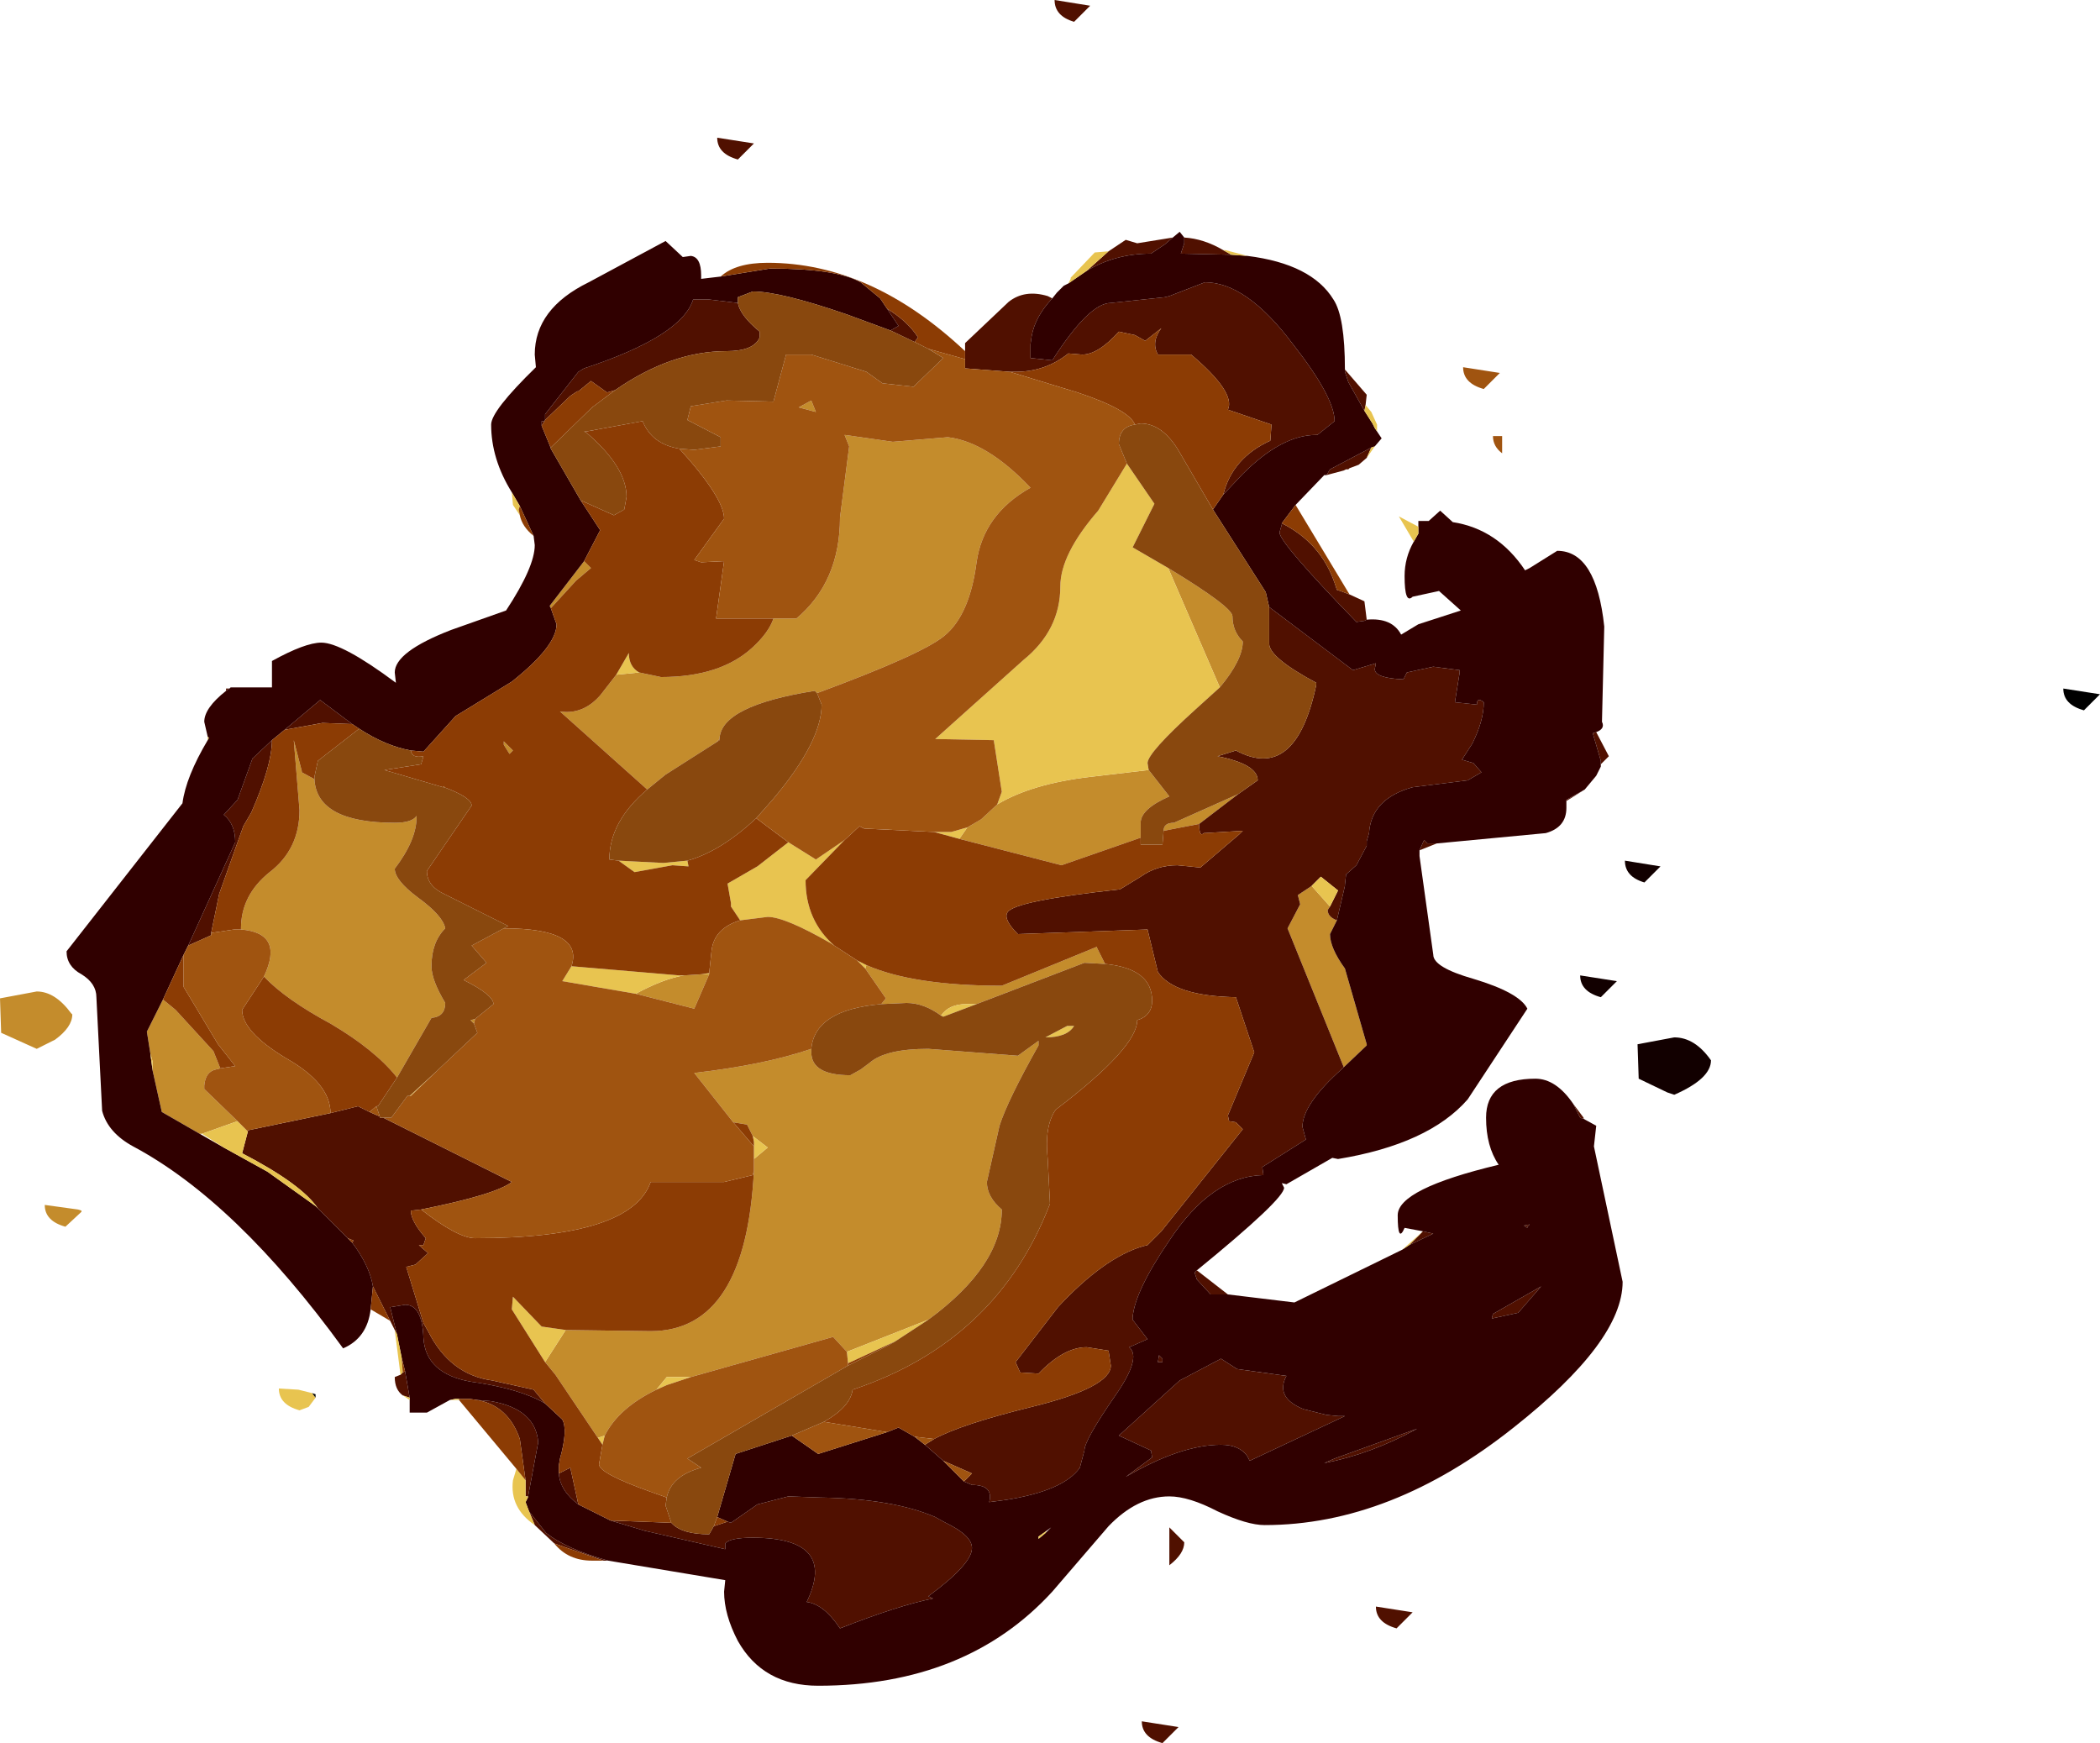 <?xml version="1.0" encoding="UTF-8" standalone="no"?>
<svg xmlns:xlink="http://www.w3.org/1999/xlink" height="75.95px" width="91.5px" xmlns="http://www.w3.org/2000/svg">
  <g transform="matrix(1.0, 0.0, 0.0, 1.0, 42.95, 54.95)">
    <path d="M-42.95 -11.45 L-41.35 -11.75 Q-40.55 -11.75 -39.85 -10.8 L-39.8 -10.75 Q-39.8 -10.2 -40.55 -9.65 L-41.35 -9.25 -42.9 -9.95 -42.95 -11.45 M-9.25 -28.0 L-8.25 -28.0 Q-6.35 -29.6 -6.35 -32.4 L-5.95 -35.5 -6.15 -36.0 -4.05 -35.7 -1.65 -35.9 Q0.05 -35.7 1.95 -33.7 -0.1 -32.55 -0.4 -30.45 -0.7 -28.15 -1.8 -27.25 -2.75 -26.45 -7.35 -24.75 L-7.45 -24.85 Q-11.55 -24.2 -11.6 -22.75 L-11.75 -22.6 -13.95 -21.2 -14.75 -20.55 -18.55 -23.95 Q-17.55 -23.8 -16.8 -24.65 L-16.1 -25.55 -15.1 -25.65 -14.15 -25.45 Q-11.55 -25.45 -10.15 -26.75 -9.45 -27.4 -9.25 -28.0 M-0.8 -18.9 L-0.2 -19.25 0.5 -19.9 Q2.0 -20.8 4.55 -21.1 L7.1 -21.4 8.0 -20.25 Q6.75 -19.7 6.75 -19.1 L6.75 -18.45 3.3 -17.25 -1.15 -18.4 -0.8 -18.9 M-7.4 -37.0 L-8.15 -37.2 -7.6 -37.5 -7.4 -37.0 M-17.5 -30.5 L-17.2 -30.2 -17.85 -29.65 -18.95 -28.45 -19.0 -28.55 -17.5 -30.5 M-23.65 -20.65 L-23.6 -20.7 -23.6 -20.65 -23.65 -20.65 M-13.15 -12.45 L-12.4 -12.5 -12.05 -12.5 -12.7 -11.0 -15.25 -11.65 Q-14.05 -12.3 -13.15 -12.45 M-20.75 -22.1 L-21.0 -22.5 -21.0 -22.65 -20.6 -22.25 -20.75 -22.1 M-32.45 -14.45 L-32.45 -14.5 Q-32.45 -15.95 -31.2 -16.95 -29.9 -17.95 -29.9 -19.65 L-30.15 -22.7 -29.8 -21.35 -29.8 -21.3 -29.25 -21.0 Q-29.15 -19.1 -25.75 -19.1 -25.0 -19.1 -24.8 -19.4 L-24.8 -19.35 Q-24.8 -18.35 -25.75 -17.1 -25.75 -16.6 -24.75 -15.85 -23.65 -15.05 -23.55 -14.5 -24.15 -13.9 -24.15 -12.85 -24.15 -12.25 -23.55 -11.25 -23.55 -10.65 -24.15 -10.6 L-25.65 -8.0 Q-26.6 -9.2 -28.55 -10.35 -30.5 -11.4 -31.45 -12.4 -30.55 -14.3 -32.45 -14.45 M-22.3 -10.35 L-22.45 -10.5 -22.25 -10.55 -22.3 -10.35 M-33.35 -8.4 L-33.55 -8.35 Q-34.0 -8.25 -34.05 -7.65 L-34.05 -7.5 -32.6 -6.1 -34.15 -5.55 -34.25 -5.55 -35.9 -6.5 -36.3 -8.3 -36.3 -8.7 -36.4 -9.05 -36.55 -10.0 -35.85 -11.4 -35.3 -10.95 -33.65 -9.15 -33.35 -8.4 M-39.55 -2.25 L-39.4 -2.2 -39.4 -2.15 -40.1 -1.5 Q-41.0 -1.75 -41.0 -2.45 L-39.55 -2.25 M-16.9 7.7 L-18.75 4.95 -19.2 4.4 -18.3 3.0 -14.6 3.05 Q-10.45 3.05 -10.1 -3.95 L-10.1 -4.45 -9.5 -4.95 -10.15 -5.45 -10.4 -5.95 -11.0 -6.05 -12.7 -8.2 Q-9.65 -8.55 -7.6 -9.25 L-7.6 -9.1 Q-7.6 -8.1 -5.9 -8.1 L-5.45 -8.35 -5.05 -8.65 Q-4.35 -9.25 -2.5 -9.25 L1.4 -8.95 2.3 -9.6 2.3 -9.4 Q0.95 -7.0 0.6 -5.9 L0.05 -3.45 Q0.05 -2.8 0.7 -2.25 0.7 0.2 -2.5 2.55 L-6.05 3.95 -6.65 3.3 -12.85 5.05 -13.9 5.05 -14.35 5.6 Q-16.0 6.4 -16.6 7.6 L-16.9 7.7 M10.2 -25.0 L7.95 -30.2 Q10.75 -28.5 10.75 -28.1 10.75 -27.45 11.2 -27.0 11.2 -26.2 10.2 -25.0 M7.75 -18.75 Q7.75 -19.1 8.2 -19.1 L11.0 -20.35 9.3 -19.05 7.75 -18.75 M15.6 -8.45 L13.15 -14.5 13.7 -15.55 13.6 -15.95 14.2 -16.35 15.0 -15.45 14.9 -15.3 Q14.9 -15.0 15.3 -14.85 L15.0 -14.25 Q15.0 -13.65 15.65 -12.75 L16.6 -9.45 16.6 -9.4 15.6 -8.45 M-4.55 -11.2 L-4.35 -11.45 -5.25 -12.75 -5.2 -12.9 Q-3.15 -12.0 0.7 -12.0 L4.85 -13.7 4.85 -13.65 5.2 -12.95 4.3 -13.0 -0.4 -11.2 -0.85 -11.2 Q-1.6 -11.2 -1.95 -10.7 -2.7 -11.25 -3.45 -11.25 L-4.55 -11.2" fill="#c48c2c" fill-rule="evenodd" stroke="none"/>
    <path d="M3.0 -54.95 L4.55 -54.7 3.85 -54.0 Q3.0 -54.25 3.0 -54.95 M-0.9 -39.65 L-0.9 -40.0 1.0 -41.8 Q1.7 -42.35 2.7 -42.05 L2.9 -41.95 Q2.15 -41.15 2.0 -40.3 L1.95 -39.95 1.95 -39.35 2.9 -39.25 Q4.5 -41.75 5.45 -41.75 L7.8 -42.0 8.0 -42.05 9.55 -42.65 Q11.35 -42.65 13.35 -40.0 15.2 -37.65 15.2 -36.6 L14.45 -36.0 14.4 -36.0 Q12.9 -36.0 11.2 -34.3 L10.35 -33.4 Q10.75 -35.0 12.4 -35.75 L12.45 -36.45 10.55 -37.1 Q10.9 -37.85 8.95 -39.5 L7.5 -39.5 Q7.2 -40.05 7.65 -40.65 L6.95 -40.1 6.5 -40.35 5.8 -40.5 Q4.9 -39.5 4.2 -39.5 L3.6 -39.55 Q2.6 -38.75 1.3 -38.75 L1.05 -38.75 -0.9 -38.9 -0.9 -39.3 -0.9 -39.65 M5.35 -44.0 L6.1 -44.5 6.6 -44.35 8.15 -44.6 7.8 -44.3 7.2 -43.9 Q5.65 -43.9 4.4 -43.15 L5.35 -44.0 M8.65 -44.6 Q9.5 -44.55 10.35 -44.05 L10.7 -43.85 8.5 -43.9 8.65 -44.35 8.65 -44.6 M15.65 -38.85 L16.6 -37.75 16.55 -37.3 16.5 -37.05 15.8 -38.3 15.65 -38.75 15.65 -38.85 M16.6 -35.0 L16.25 -34.7 15.85 -34.55 15.8 -34.5 15.7 -34.5 15.6 -34.45 14.85 -34.25 15.0 -34.5 16.8 -35.45 16.6 -35.0 M15.85 -29.05 L16.5 -28.75 16.6 -27.95 16.5 -27.9 16.15 -27.85 Q12.8 -31.3 12.8 -31.75 L12.9 -32.1 12.9 -32.15 Q14.6 -31.3 15.2 -29.55 L15.3 -29.25 15.45 -29.2 15.85 -29.05 M26.6 -23.05 L27.15 -22.0 26.8 -21.65 26.8 -21.8 26.45 -23.0 26.6 -23.05 M26.1 -20.55 L25.3 -20.05 25.3 -20.1 26.1 -20.55 M19.65 -18.2 L18.9 -17.9 19.1 -18.35 19.25 -18.2 19.65 -18.2 M9.2 0.4 L10.55 1.45 9.8 1.45 9.2 0.8 9.1 0.5 9.2 0.4 M25.6 -6.85 L26.05 -6.25 26.05 -6.2 25.9 -6.25 25.6 -6.85 M-16.45 13.05 L-16.65 13.05 -18.8 12.3 -19.65 11.5 -19.9 10.9 -19.15 11.85 Q-18.25 12.55 -16.45 13.05 M-25.4 5.85 Q-25.75 5.6 -25.75 5.05 L-25.5 4.95 -25.4 4.85 -25.3 4.8 -25.1 5.95 -25.4 5.85 M-25.75 3.0 L-25.95 2.6 -26.7 1.1 Q-26.85 0.2 -27.6 -0.8 L-27.55 -0.9 -27.8 -1.0 -29.0 -2.2 -29.1 -2.3 Q-29.8 -3.35 -32.4 -4.7 L-32.15 -5.65 -32.15 -5.7 -28.55 -6.45 -27.35 -6.75 -26.85 -6.5 -26.4 -6.3 -26.4 -6.25 -26.25 -6.25 -20.65 -3.45 Q-21.35 -2.9 -24.6 -2.25 L-25.05 -2.2 Q-25.05 -1.75 -24.4 -1.0 L-24.5 -0.7 -24.7 -0.7 -24.3 -0.35 -24.85 0.15 -25.25 0.25 -24.5 2.7 -24.3 3.05 Q-23.35 4.95 -21.5 5.2 L-19.7 5.6 -19.2 6.2 Q-20.3 5.55 -22.45 5.25 -24.4 4.9 -24.5 3.35 -24.55 1.9 -25.3 1.9 L-25.9 2.0 -25.95 2.0 -25.65 3.2 -25.75 3.0 M-33.1 -24.85 L-33.1 -24.95 -32.95 -24.95 -33.1 -24.85 M-3.1 -40.05 L-4.15 -40.55 -3.8 -40.75 -4.3 -41.5 Q-3.4 -40.95 -2.95 -40.25 L-3.1 -40.05 M-10.8 -41.75 Q-10.7 -41.2 -9.85 -40.5 L-9.85 -40.25 Q-10.1 -39.65 -11.3 -39.65 -13.7 -39.65 -16.15 -37.95 L-16.5 -37.85 -17.2 -38.35 -17.75 -37.9 -17.8 -37.9 -18.1 -37.7 -19.2 -36.65 -19.2 -36.9 -17.75 -38.75 -17.5 -38.9 Q-13.25 -40.3 -12.75 -41.9 L-12.05 -41.9 -10.8 -41.75 M-18.95 -35.45 L-18.95 -35.4 -19.0 -35.55 -18.95 -35.45 M-11.7 -48.95 L-10.1 -48.7 -10.8 -48.0 Q-11.7 -48.25 -11.7 -48.95 M-19.25 -36.55 L-19.35 -36.4 -19.35 -36.6 -19.25 -36.6 -19.25 -36.55 M-27.6 -23.4 L-28.9 -23.45 -30.55 -23.15 -29.0 -24.45 -27.6 -23.4 M-31.1 -22.7 Q-31.1 -21.6 -32.0 -19.55 L-32.35 -18.95 -33.4 -16.0 -33.75 -14.3 -33.75 -14.2 -34.75 -13.75 -32.7 -18.25 Q-32.7 -19.05 -33.2 -19.45 L-32.6 -20.1 -31.95 -21.9 -31.1 -22.7 M-18.6 9.25 L-18.1 9.0 -17.75 10.6 Q-18.55 10.0 -18.6 9.25 M-16.35 11.3 L-13.7 11.4 -13.65 11.45 Q-13.2 11.9 -12.05 11.9 L-11.85 11.55 -11.25 11.35 -11.1 11.4 -9.95 10.6 -8.6 10.25 -7.2 10.3 Q-4.05 10.35 -2.2 11.15 -1.85 11.35 -1.55 11.5 -0.6 12.0 -0.6 12.5 -0.6 13.2 -2.5 14.6 L-2.3 14.7 Q-3.8 15.0 -6.35 16.0 -7.05 14.95 -7.8 14.85 -6.45 12.05 -10.15 12.05 -11.15 12.05 -11.35 12.3 L-11.35 12.55 -14.85 11.75 -16.35 11.3 M11.0 -20.35 L11.85 -20.95 Q11.85 -21.65 10.1 -22.0 L10.9 -22.25 Q13.5 -20.85 14.4 -25.1 L14.4 -25.2 Q12.35 -26.3 12.35 -26.9 L12.35 -28.5 16.0 -25.75 17.0 -26.05 16.95 -25.8 Q16.95 -25.4 18.2 -25.35 L18.35 -25.65 19.5 -25.9 20.65 -25.75 20.65 -25.65 20.45 -24.4 20.45 -24.35 21.4 -24.25 Q21.4 -24.6 21.7 -24.35 21.7 -23.55 21.2 -22.55 L20.75 -21.85 21.25 -21.7 21.6 -21.3 21.0 -20.95 18.6 -20.65 Q16.8 -20.15 16.7 -18.65 L16.6 -18.3 16.6 -18.1 16.15 -17.25 15.7 -16.85 15.65 -16.4 15.65 -16.35 15.3 -14.85 Q14.9 -15.0 14.9 -15.3 L15.0 -15.45 15.35 -16.15 14.6 -16.75 14.2 -16.35 13.6 -15.95 13.7 -15.55 13.15 -14.5 15.6 -8.45 15.55 -8.4 Q13.8 -6.85 13.8 -5.85 L13.95 -5.3 12.05 -4.1 12.1 -3.75 Q9.85 -3.7 8.0 -0.9 6.5 1.3 6.4 2.45 L6.4 2.55 7.05 3.4 6.25 3.75 Q6.8 4.2 5.65 5.85 4.3 7.8 4.3 8.25 L4.1 9.0 Q3.4 10.0 0.9 10.4 L0.15 10.5 Q0.35 9.75 -0.6 9.75 L-0.95 9.6 -0.6 9.25 -1.85 8.7 -2.65 8.0 -2.25 7.75 Q-1.05 7.1 2.0 6.35 5.45 5.5 5.45 4.55 L5.35 3.9 4.4 3.75 Q3.4 3.75 2.3 4.9 L1.5 4.85 1.3 4.4 3.15 2.0 Q5.15 -0.15 6.85 -0.65 L7.05 -0.7 7.65 -1.3 11.2 -5.75 10.9 -6.05 10.6 -6.1 10.55 -6.35 11.7 -9.1 10.9 -11.5 Q8.2 -11.55 7.5 -12.6 L7.05 -14.45 1.4 -14.25 Q0.75 -14.9 0.95 -15.2 1.25 -15.7 5.85 -16.2 L6.75 -16.75 Q7.45 -17.25 8.35 -17.25 L9.35 -17.15 11.05 -18.6 11.2 -18.75 9.5 -18.65 Q9.3 -18.45 9.3 -19.05 L11.0 -20.35 M19.05 -1.3 L19.5 -1.2 18.45 -0.7 19.05 -1.3 M24.2 1.1 L23.2 2.25 22.05 2.5 22.1 2.3 24.2 1.1 M23.45 -1.55 L23.7 -1.6 23.6 -1.5 23.6 -1.45 23.45 -1.55 M14.85 6.7 L15.35 6.75 15.65 6.75 11.5 8.7 11.4 8.5 Q11.05 8.0 10.25 8.0 8.5 8.0 6.1 9.4 L7.25 8.55 7.2 8.25 5.8 7.6 8.45 5.2 10.25 4.25 10.95 4.7 13.1 5.0 Q12.6 5.95 13.85 6.45 L14.85 6.7 M14.75 8.8 L15.2 8.6 18.8 7.3 Q16.8 8.4 14.75 8.8 M17.0 15.05 L18.6 15.3 17.9 16.0 Q17.0 15.75 17.0 15.05 M7.7 4.25 L7.7 4.4 7.5 4.4 7.55 4.1 7.7 4.25 M8.0 13.25 L8.0 11.6 8.65 12.25 Q8.65 12.75 8.0 13.25 M6.8 20.05 L8.4 20.3 7.7 21.0 Q6.8 20.75 6.8 20.05 M-22.15 6.05 L-21.55 6.1 Q-19.6 6.45 -19.5 7.9 L-19.95 10.3 -19.95 10.25 -20.05 10.25 -20.05 9.55 -20.3 7.75 Q-20.8 6.3 -22.15 6.05" fill="#501000" fill-rule="evenodd" stroke="none"/>
    <path d="M2.9 -41.95 L3.1 -42.2 3.4 -42.5 3.5 -42.55 3.6 -42.6 4.4 -43.15 Q5.65 -43.9 7.2 -43.9 L7.8 -44.3 8.15 -44.6 8.45 -44.85 8.65 -44.6 8.65 -44.35 8.5 -43.9 10.7 -43.85 11.4 -43.8 Q14.2 -43.45 15.15 -41.9 15.65 -41.15 15.65 -38.85 L15.65 -38.75 15.8 -38.3 16.5 -37.05 16.85 -36.5 16.95 -36.3 17.05 -36.15 17.25 -35.85 16.95 -35.5 16.8 -35.45 15.0 -34.5 14.85 -34.25 14.75 -34.25 13.5 -32.95 12.9 -32.15 12.9 -32.1 12.8 -31.75 Q12.8 -31.3 16.15 -27.85 L16.5 -27.9 16.6 -27.95 Q17.7 -28.05 18.1 -27.3 L18.85 -27.75 20.7 -28.35 19.75 -29.2 18.6 -28.95 Q18.25 -28.6 18.25 -29.85 18.25 -30.65 18.65 -31.35 L18.85 -31.7 18.85 -32.0 18.85 -32.25 19.3 -32.25 19.8 -32.7 20.35 -32.2 Q22.3 -31.9 23.5 -30.1 L23.7 -30.2 24.9 -30.95 Q26.6 -30.95 26.95 -27.65 L26.85 -23.5 Q27.0 -23.2 26.6 -23.05 L26.45 -23.0 26.8 -21.8 26.8 -21.65 26.8 -21.55 26.6 -21.15 26.1 -20.55 25.3 -20.1 25.3 -20.05 25.3 -19.75 Q25.3 -18.9 24.4 -18.65 L19.65 -18.2 19.25 -18.2 19.1 -18.35 18.9 -17.9 18.9 -17.65 19.5 -13.35 Q19.5 -12.8 21.25 -12.3 23.25 -11.7 23.6 -11.0 L21.0 -7.05 Q19.3 -5.1 15.35 -4.45 L15.1 -4.5 13.1 -3.35 12.9 -3.4 13.0 -3.2 Q13.0 -2.7 9.2 0.4 L9.1 0.5 9.2 0.8 9.8 1.45 10.55 1.45 13.45 1.8 18.15 -0.5 18.45 -0.7 19.5 -1.2 19.05 -1.3 18.25 -1.45 Q17.95 -0.75 17.95 -2.0 17.95 -3.15 22.35 -4.2 21.8 -5.0 21.8 -6.25 21.8 -7.95 23.95 -7.95 24.85 -7.95 25.6 -6.85 L25.9 -6.25 26.05 -6.2 26.6 -5.9 26.5 -5.0 27.75 0.9 Q27.75 3.5 23.0 7.25 17.65 11.5 12.15 11.5 11.4 11.5 10.1 10.9 8.85 10.25 8.0 10.25 6.6 10.25 5.35 11.55 L2.9 14.4 Q-0.85 18.5 -7.3 18.5 -9.7 18.5 -10.8 16.55 -11.4 15.4 -11.4 14.4 L-11.35 13.9 -16.45 13.05 Q-18.25 12.55 -19.15 11.85 L-19.9 10.9 -20.05 10.5 -19.95 10.3 -19.5 7.9 Q-19.6 6.45 -21.55 6.1 L-22.15 6.05 -22.5 6.0 -22.95 6.0 -23.1 6.0 -23.35 6.05 -24.35 6.6 -25.1 6.6 -25.1 6.05 -25.1 5.95 -25.3 4.8 -25.45 4.2 -25.65 3.2 -25.95 2.0 -25.9 2.0 -25.3 1.9 Q-24.55 1.9 -24.5 3.35 -24.4 4.9 -22.45 5.25 -20.3 5.55 -19.2 6.2 L-18.45 6.9 Q-18.2 7.35 -18.55 8.6 L-18.6 8.9 -18.6 9.25 Q-18.55 10.0 -17.75 10.6 L-16.35 11.3 -14.85 11.75 -11.35 12.55 -11.35 12.3 Q-11.15 12.05 -10.15 12.05 -6.45 12.05 -7.8 14.85 -7.05 14.95 -6.35 16.0 -3.8 15.0 -2.3 14.7 L-2.5 14.6 Q-0.6 13.2 -0.6 12.5 -0.6 12.0 -1.55 11.5 -1.85 11.35 -2.2 11.15 -4.05 10.35 -7.2 10.3 L-8.6 10.25 -9.95 10.6 -11.1 11.4 -11.25 11.35 -11.7 11.15 -10.9 8.4 -8.45 7.6 -7.3 8.4 -4.3 7.45 -3.8 7.25 -3.1 7.65 -2.65 8.0 -1.85 8.7 -0.95 9.6 -0.6 9.75 Q0.35 9.75 0.15 10.5 L0.9 10.4 Q3.4 10.0 4.1 9.0 L4.3 8.25 Q4.3 7.8 5.65 5.85 6.8 4.2 6.25 3.75 L7.05 3.4 6.4 2.55 6.4 2.45 Q6.5 1.3 8.0 -0.9 9.85 -3.7 12.1 -3.75 L12.05 -4.1 13.95 -5.3 13.8 -5.85 Q13.8 -6.85 15.55 -8.4 L15.6 -8.45 16.6 -9.4 16.6 -9.45 15.65 -12.75 Q15.0 -13.65 15.0 -14.25 L15.3 -14.85 15.65 -16.35 15.65 -16.4 15.7 -16.85 16.15 -17.25 16.6 -18.1 16.6 -18.3 16.7 -18.65 Q16.8 -20.15 18.6 -20.65 L21.0 -20.95 21.6 -21.3 21.25 -21.7 20.75 -21.85 21.2 -22.55 Q21.7 -23.55 21.7 -24.35 21.4 -24.6 21.4 -24.25 L20.45 -24.35 20.45 -24.4 20.65 -25.65 20.65 -25.75 19.5 -25.9 18.35 -25.65 18.2 -25.35 Q16.95 -25.4 16.95 -25.8 L17.0 -26.05 16.0 -25.75 12.35 -28.5 12.2 -29.15 9.9 -32.75 10.35 -33.4 11.2 -34.3 Q12.9 -36.0 14.4 -36.0 L14.45 -36.0 15.2 -36.6 Q15.2 -37.65 13.35 -40.0 11.35 -42.65 9.55 -42.65 L8.0 -42.05 7.8 -42.0 5.45 -41.75 Q4.5 -41.75 2.9 -39.25 L1.95 -39.35 1.95 -39.95 2.0 -40.3 Q2.15 -41.15 2.9 -41.95 M-26.8 2.1 Q-26.95 3.35 -28.0 3.8 -32.65 -2.6 -37.15 -5.0 -38.25 -5.6 -38.5 -6.55 L-38.75 -11.5 Q-38.75 -12.1 -39.4 -12.5 -40.05 -12.85 -40.05 -13.5 L-35.0 -19.95 Q-34.85 -21.1 -33.9 -22.7 L-33.85 -22.8 -33.9 -22.85 -34.05 -23.5 Q-34.05 -24.1 -33.1 -24.85 L-32.95 -24.95 -32.9 -25.0 -31.1 -25.0 -31.1 -26.15 Q-29.65 -26.95 -28.95 -26.95 -28.05 -26.95 -25.7 -25.2 L-25.75 -25.65 Q-25.75 -26.55 -23.3 -27.5 L-20.9 -28.35 Q-19.65 -30.25 -19.65 -31.2 L-19.7 -31.6 -20.3 -32.9 -20.65 -33.5 Q-21.55 -34.95 -21.55 -36.45 -21.55 -37.05 -19.6 -38.95 L-19.65 -39.5 Q-19.65 -41.5 -17.3 -42.65 L-13.95 -44.45 -13.2 -43.75 -12.85 -43.8 Q-12.4 -43.75 -12.4 -42.95 L-12.4 -42.8 -11.55 -42.9 -9.4 -43.25 Q-6.5 -43.25 -5.45 -42.65 L-4.6 -41.95 -4.3 -41.5 -3.8 -40.75 -4.15 -40.55 -6.05 -41.25 Q-8.95 -42.25 -10.15 -42.25 L-10.8 -42.0 -10.8 -41.75 -12.05 -41.9 -12.75 -41.9 Q-13.25 -40.3 -17.5 -38.9 L-17.75 -38.75 -19.2 -36.9 -19.2 -36.65 -19.25 -36.55 -19.25 -36.6 -19.35 -36.6 -19.35 -36.4 -19.0 -35.55 -18.95 -35.4 -17.65 -33.15 -16.8 -31.85 -17.5 -30.5 -19.0 -28.55 -18.95 -28.45 -18.7 -27.75 Q-18.7 -26.8 -20.65 -25.25 L-23.1 -23.75 -24.5 -22.2 -25.05 -22.25 Q-26.15 -22.45 -27.3 -23.2 L-27.6 -23.4 -29.0 -24.45 -30.55 -23.15 -31.1 -22.7 -31.95 -21.9 -32.6 -20.1 -33.2 -19.45 Q-32.7 -19.05 -32.7 -18.25 L-34.75 -13.75 -34.95 -13.35 -35.85 -11.4 -36.55 -10.0 -36.4 -9.05 -36.3 -8.3 -35.9 -6.5 -34.25 -5.55 -33.2 -4.95 -31.3 -3.9 -29.2 -2.4 -29.0 -2.2 -27.8 -1.0 -27.6 -0.8 Q-26.85 0.2 -26.7 1.1 L-26.8 2.1 M23.45 -1.55 L23.6 -1.45 23.6 -1.5 23.7 -1.6 23.45 -1.55 M24.2 1.1 L22.1 2.3 22.05 2.5 23.2 2.25 24.2 1.1 M14.75 8.8 Q16.8 8.4 18.8 7.3 L15.2 8.6 14.75 8.8 M14.85 6.7 L13.85 6.45 Q12.6 5.95 13.1 5.0 L10.95 4.7 10.25 4.25 8.45 5.2 5.8 7.6 7.2 8.25 7.25 8.55 6.1 9.4 Q8.5 8.0 10.25 8.0 11.05 8.0 11.4 8.5 L11.5 8.7 15.65 6.75 15.35 6.75 14.85 6.7 M7.7 4.25 L7.55 4.1 7.5 4.4 7.7 4.4 7.7 4.25 M2.6 11.85 L2.85 11.6 2.65 11.75 2.3 12.0 2.3 12.1 2.6 11.85" fill="#300000" fill-rule="evenodd" stroke="none"/>
    <path d="M3.6 -42.6 L3.7 -42.8 3.7 -42.85 4.75 -43.95 5.35 -44.0 4.4 -43.15 3.6 -42.6 M10.35 -44.05 L10.45 -44.05 11.4 -43.8 10.7 -43.85 10.35 -44.05 M16.55 -37.3 L16.8 -37.0 17.05 -36.45 17.05 -36.15 16.95 -36.3 16.85 -36.5 16.5 -37.05 16.55 -37.3 M16.95 -35.5 L16.6 -35.0 16.8 -35.45 16.95 -35.5 M18.65 -31.35 L18.0 -32.45 18.85 -32.0 18.85 -31.7 18.65 -31.35 M18.15 -0.5 L19.05 -1.3 18.45 -0.7 18.15 -0.5 M-19.65 11.5 Q-20.75 10.75 -20.6 9.55 L-20.45 9.05 -20.05 9.55 -20.05 10.25 -19.95 10.25 -19.95 10.3 -20.05 10.5 -19.9 10.9 -19.65 11.5 M-22.95 6.05 L-23.35 6.05 -23.1 6.0 -22.95 6.0 -22.95 6.05 M-25.1 6.05 L-25.4 5.85 -25.1 5.95 -25.1 6.05 M-25.5 4.95 L-25.75 3.0 -25.65 3.2 -25.45 4.2 -25.4 4.85 -25.5 4.95 M-33.9 -22.7 L-33.9 -22.85 -33.85 -22.8 -33.9 -22.7 M-20.3 -32.5 L-20.6 -32.95 -20.65 -33.5 -20.3 -32.9 -20.35 -32.75 -20.3 -32.5 M-8.6 -18.25 L-7.4 -17.5 -6.15 -18.35 -7.85 -16.6 Q-7.85 -14.85 -6.6 -13.75 L-6.75 -13.85 Q-8.75 -15.0 -9.5 -15.0 L-10.7 -14.85 -11.1 -15.45 -11.1 -15.6 -11.25 -16.45 -9.95 -17.2 -8.6 -18.25 M-2.25 -18.7 L-1.5 -18.7 -0.8 -18.9 -1.15 -18.4 -2.25 -18.7 M0.5 -19.9 L0.7 -20.45 0.35 -22.7 -2.2 -22.75 1.65 -26.2 Q3.25 -27.5 3.25 -29.4 3.25 -30.8 4.9 -32.7 L6.15 -34.75 7.35 -33.0 6.4 -31.1 7.95 -30.2 10.2 -25.0 9.15 -24.05 Q7.05 -22.15 7.05 -21.7 L7.1 -21.4 4.55 -21.1 Q2.0 -20.8 0.5 -19.9 M-18.05 -12.85 L-13.35 -12.45 -13.15 -12.45 Q-14.05 -12.3 -15.25 -11.65 L-18.45 -12.2 -18.05 -12.85 M-12.4 -12.5 L-12.05 -12.55 -12.05 -12.5 -12.4 -12.5 M-25.1 -7.2 L-23.9 -8.3 -25.05 -7.2 -25.1 -7.2 M-32.6 -6.1 L-32.15 -5.65 -32.4 -4.7 Q-29.8 -3.35 -29.1 -2.3 L-29.2 -2.4 -31.3 -3.9 -33.2 -4.95 -34.15 -5.55 -32.6 -6.1 M-36.4 -9.05 L-36.3 -8.7 -36.3 -8.3 -36.4 -9.05 M-16.7 8.0 L-16.9 7.7 -16.6 7.6 -16.7 8.0 M-19.2 4.4 L-20.65 2.1 -20.6 1.55 -19.35 2.85 -18.3 3.0 -19.2 4.4 M14.2 -16.35 L14.6 -16.75 15.35 -16.15 15.0 -15.45 14.2 -16.35 M-16.0 -17.45 L-14.05 -17.35 -13.0 -17.45 -12.95 -17.2 -13.65 -17.25 -15.3 -16.95 -16.0 -17.45 M-15.1 -25.65 L-16.1 -25.55 -15.55 -26.5 Q-15.55 -25.9 -15.1 -25.65 M-5.25 -12.75 L-5.6 -13.1 -5.2 -12.9 -5.25 -12.75 M-10.15 -5.45 L-9.5 -4.95 -10.1 -4.45 -10.1 -5.0 -10.1 -5.2 -10.15 -5.45 M-1.95 -10.7 Q-1.6 -11.2 -0.85 -11.2 L-0.4 -11.2 -1.85 -10.65 -1.95 -10.7 M2.6 -9.75 L3.55 -10.25 3.85 -10.25 Q3.55 -9.75 2.6 -9.75 M-6.05 3.95 L-2.5 2.55 -3.95 3.5 -6.0 4.45 -6.05 3.95 M-12.85 5.05 L-13.9 5.4 -14.35 5.6 -13.9 5.05 -12.85 5.05 M2.65 11.75 L2.6 11.85 2.3 12.1 2.3 12.0 2.65 11.75 M-29.35 5.75 L-29.2 5.95 -29.5 6.35 -29.9 6.5 Q-30.8 6.25 -30.8 5.55 L-29.95 5.6 -29.35 5.75" fill="#e8c450" fill-rule="evenodd" stroke="none"/>
    <path d="M13.5 -32.95 L15.85 -29.05 15.45 -29.2 15.3 -29.25 15.2 -29.55 Q14.6 -31.3 12.9 -32.15 L13.5 -32.95 M-16.65 13.05 L-17.15 13.05 Q-18.2 13.05 -18.8 12.3 L-16.65 13.05 M-20.45 9.05 L-22.95 6.05 -22.95 6.0 -22.5 6.0 -22.15 6.05 Q-20.8 6.3 -20.3 7.75 L-20.05 9.55 -20.45 9.05 M-25.95 2.6 L-26.8 2.1 -26.7 1.1 -25.95 2.6 M-19.7 -31.6 Q-20.2 -32.0 -20.3 -32.5 L-20.35 -32.75 -20.3 -32.9 -19.7 -31.6 M-11.55 -42.9 Q-10.9 -43.5 -9.5 -43.5 -5.0 -43.5 -0.9 -39.65 L-0.9 -39.3 -2.5 -39.75 -3.1 -40.05 -2.95 -40.25 Q-3.4 -40.95 -4.3 -41.5 L-4.6 -41.95 -5.45 -42.65 Q-6.5 -43.25 -9.4 -43.25 L-11.55 -42.9 M1.05 -38.75 L1.3 -38.75 Q2.6 -38.75 3.6 -39.55 L4.2 -39.5 Q4.9 -39.5 5.8 -40.5 L6.5 -40.35 6.95 -40.1 7.65 -40.65 Q7.2 -40.05 7.5 -39.5 L8.95 -39.5 Q10.9 -37.85 10.55 -37.1 L12.45 -36.45 12.4 -35.75 Q10.75 -35.0 10.35 -33.4 L9.9 -32.75 8.5 -35.15 Q7.75 -36.5 6.75 -36.5 L6.5 -36.45 Q6.25 -37.1 4.0 -37.85 L1.05 -38.75 M-13.35 -35.4 Q-11.4 -33.25 -11.4 -32.35 L-12.7 -30.55 -12.55 -30.5 -12.4 -30.45 -11.4 -30.5 -11.75 -28.0 -9.25 -28.0 Q-9.45 -27.4 -10.15 -26.75 -11.55 -25.45 -14.15 -25.45 L-15.1 -25.65 Q-15.55 -25.9 -15.55 -26.5 L-16.1 -25.55 -16.8 -24.65 Q-17.55 -23.8 -18.55 -23.95 L-14.75 -20.55 Q-16.4 -19.15 -16.4 -17.5 L-16.0 -17.45 -15.3 -16.95 -13.65 -17.25 -12.95 -17.2 -13.0 -17.45 Q-11.55 -17.85 -10.0 -19.3 L-8.6 -18.25 -9.95 -17.2 -11.25 -16.45 -11.1 -15.6 -11.1 -15.45 -10.7 -14.85 Q-11.85 -14.5 -11.95 -13.5 L-12.05 -12.55 -12.4 -12.5 -13.15 -12.45 -13.35 -12.45 -18.05 -12.85 Q-17.5 -14.5 -21.0 -14.5 L-20.8 -14.6 -23.6 -16.0 Q-24.35 -16.35 -24.35 -17.0 L-22.4 -19.85 Q-22.4 -20.2 -23.6 -20.65 L-23.6 -20.7 -23.65 -20.65 -26.2 -21.4 -24.6 -21.65 -24.5 -22.0 Q-25.0 -21.9 -25.05 -22.25 L-24.5 -22.2 -23.1 -23.75 -20.65 -25.25 Q-18.7 -26.8 -18.7 -27.75 L-18.95 -28.45 -17.85 -29.65 -17.2 -30.2 -17.5 -30.5 -16.8 -31.85 -17.65 -33.15 -16.2 -32.5 -15.75 -32.75 -15.65 -33.3 Q-15.65 -34.6 -17.4 -36.1 L-17.5 -36.15 -17.4 -36.15 -14.95 -36.6 Q-14.55 -35.6 -13.35 -35.4 M-6.15 -18.35 L-5.5 -18.95 -5.3 -18.85 -2.25 -18.7 -1.15 -18.4 3.3 -17.25 6.75 -18.45 6.75 -18.15 7.7 -18.15 7.75 -18.75 9.3 -19.05 Q9.3 -18.45 9.5 -18.65 L11.2 -18.75 11.05 -18.6 9.35 -17.15 8.35 -17.25 Q7.45 -17.25 6.75 -16.75 L5.85 -16.2 Q1.25 -15.7 0.95 -15.2 0.75 -14.9 1.4 -14.25 L7.05 -14.45 7.5 -12.6 Q8.2 -11.55 10.9 -11.5 L11.7 -9.1 10.55 -6.35 10.6 -6.1 10.9 -6.05 11.2 -5.75 7.65 -1.3 7.05 -0.7 6.85 -0.65 Q5.15 -0.15 3.15 2.0 L1.3 4.4 1.5 4.85 2.3 4.9 Q3.4 3.75 4.4 3.75 L5.35 3.9 5.45 4.55 Q5.45 5.5 2.0 6.35 -1.05 7.1 -2.25 7.75 L-3.1 7.65 -3.8 7.25 -4.3 7.45 -7.05 7.0 Q-5.9 6.35 -5.8 5.6 0.5 3.5 2.8 -2.5 L2.7 -4.45 Q2.55 -5.9 3.05 -6.6 6.6 -9.3 6.6 -10.5 7.25 -10.7 7.25 -11.35 7.25 -12.75 5.2 -12.95 L4.85 -13.65 4.85 -13.7 0.7 -12.0 Q-3.15 -12.0 -5.2 -12.9 L-5.6 -13.1 -6.6 -13.75 Q-7.85 -14.85 -7.85 -16.6 L-6.15 -18.35 M-16.15 -37.95 L-17.15 -37.2 -18.95 -35.45 -19.0 -35.55 -19.35 -36.4 -19.25 -36.55 -19.2 -36.65 -18.1 -37.7 -17.8 -37.9 -17.75 -37.9 -17.2 -38.35 -16.5 -37.85 -16.15 -37.95 M-20.75 -22.1 L-20.6 -22.25 -21.0 -22.65 -21.0 -22.5 -20.75 -22.1 M-27.3 -23.2 L-29.1 -21.8 -29.25 -21.1 -29.25 -21.0 -29.8 -21.3 -29.8 -21.35 -30.15 -22.7 -29.9 -19.65 Q-29.9 -17.95 -31.2 -16.95 -32.45 -15.95 -32.45 -14.5 L-32.45 -14.45 -32.75 -14.45 -33.75 -14.3 -33.4 -16.0 -32.35 -18.95 -32.0 -19.55 Q-31.1 -21.6 -31.1 -22.7 L-30.55 -23.15 -28.9 -23.45 -27.6 -23.4 -27.3 -23.2 M-25.65 -8.0 L-26.45 -6.8 Q-26.45 -6.75 -26.55 -6.75 L-26.85 -6.5 -27.35 -6.75 -28.55 -6.45 Q-28.55 -7.75 -30.5 -8.85 -32.4 -10.0 -32.4 -10.95 L-31.45 -12.4 Q-30.5 -11.4 -28.55 -10.35 -26.6 -9.2 -25.65 -8.0 M-35.85 -11.4 L-34.95 -13.35 -34.95 -11.95 -33.45 -9.45 -32.7 -8.5 -33.35 -8.4 -33.65 -9.15 -35.3 -10.95 -35.85 -11.4 M-27.8 -1.0 L-27.55 -0.9 -27.6 -0.8 -27.8 -1.0 M-19.2 6.2 L-19.7 5.6 -21.5 5.2 Q-23.35 4.95 -24.3 3.05 L-24.5 2.7 -25.25 0.25 -24.85 0.15 -24.3 -0.35 -24.7 -0.7 -24.5 -0.7 -24.4 -1.0 Q-25.05 -1.75 -25.05 -2.2 L-24.6 -2.25 Q-23.0 -1.0 -22.25 -1.0 -15.45 -1.0 -14.6 -3.45 L-11.4 -3.45 -10.15 -3.75 -10.1 -3.95 Q-10.45 3.05 -14.6 3.05 L-18.3 3.0 -19.35 2.85 -20.6 1.55 -20.65 2.1 -19.2 4.4 -18.75 4.95 -16.9 7.7 -16.7 8.0 -16.85 8.85 Q-16.85 9.25 -14.6 10.05 L-13.9 10.3 -13.95 10.65 -13.7 11.4 -16.35 11.3 -17.75 10.6 -18.1 9.0 -18.6 9.25 -18.6 8.9 -18.55 8.6 Q-18.2 7.35 -18.45 6.9 L-19.2 6.2 M-11.0 -6.05 L-10.4 -5.95 -10.15 -5.45 -10.1 -5.2 -10.1 -5.0 -11.0 -6.05 M-3.95 3.5 L-4.2 3.65 -6.0 4.55 -6.0 4.45 -3.95 3.5 M-11.7 11.15 L-11.25 11.35 -11.85 11.55 -11.7 11.15 M-25.45 4.2 L-25.3 4.8 -25.4 4.85 -25.45 4.2" fill="#8c3c04" fill-rule="evenodd" stroke="none"/>
    <path d="M-0.9 -39.3 L-0.9 -38.9 1.05 -38.75 4.0 -37.85 Q6.25 -37.1 6.5 -36.45 5.8 -36.35 5.8 -35.6 L6.15 -34.75 4.9 -32.7 Q3.25 -30.8 3.25 -29.4 3.25 -27.5 1.65 -26.2 L-2.2 -22.75 0.35 -22.7 0.7 -20.45 0.5 -19.9 -0.2 -19.25 -0.8 -18.9 -1.5 -18.7 -2.25 -18.7 -5.3 -18.85 -5.5 -18.95 -6.15 -18.35 -7.4 -17.5 -8.6 -18.25 -10.0 -19.3 -9.25 -20.15 Q-7.15 -22.65 -7.15 -24.25 L-7.35 -24.75 Q-2.75 -26.45 -1.8 -27.25 -0.7 -28.15 -0.4 -30.45 -0.1 -32.55 1.95 -33.7 0.05 -35.7 -1.65 -35.9 L-4.05 -35.7 -6.15 -36.0 -5.95 -35.5 -6.35 -32.4 Q-6.35 -29.6 -8.25 -28.0 L-9.25 -28.0 -11.75 -28.0 -11.4 -30.5 -12.4 -30.45 -12.55 -30.5 -12.7 -30.55 -11.4 -32.35 Q-11.4 -33.25 -13.35 -35.4 L-12.7 -35.35 -11.55 -35.5 -11.55 -35.9 -13.0 -36.65 -12.85 -37.25 -11.3 -37.5 -9.25 -37.45 -8.7 -39.5 -7.6 -39.5 -5.2 -38.75 -4.5 -38.25 -3.15 -38.1 -1.85 -39.35 -2.5 -39.75 -0.9 -39.3 M-7.4 -37.0 L-7.6 -37.5 -8.15 -37.2 -7.4 -37.0 M-21.0 -14.5 Q-17.5 -14.5 -18.05 -12.85 L-18.45 -12.2 -15.25 -11.65 -12.7 -11.0 -12.05 -12.5 -12.05 -12.55 -11.95 -13.5 Q-11.85 -14.5 -10.7 -14.85 L-9.5 -15.0 Q-8.75 -15.0 -6.75 -13.85 L-6.6 -13.75 -5.6 -13.1 -5.25 -12.75 -4.35 -11.45 -4.55 -11.2 Q-7.45 -10.95 -7.6 -9.25 -9.65 -8.55 -12.7 -8.2 L-11.0 -6.05 -10.1 -5.0 -10.1 -4.45 -10.1 -3.95 -10.15 -3.75 -11.4 -3.45 -14.6 -3.45 Q-15.45 -1.0 -22.25 -1.0 -23.0 -1.0 -24.6 -2.25 -21.35 -2.9 -20.65 -3.45 L-26.25 -6.25 -25.9 -6.25 -25.2 -7.2 -25.1 -7.2 -25.05 -7.2 -23.9 -8.3 -23.85 -8.35 -22.15 -9.95 -22.3 -10.35 -22.25 -10.55 -21.45 -11.2 Q-21.45 -11.6 -22.75 -12.25 L-21.75 -13.0 -22.4 -13.75 -21.0 -14.5 M-33.75 -14.3 L-32.75 -14.45 -32.45 -14.45 Q-30.55 -14.3 -31.45 -12.4 L-32.4 -10.95 Q-32.4 -10.0 -30.5 -8.85 -28.55 -7.75 -28.55 -6.45 L-32.15 -5.7 -32.15 -5.65 -32.6 -6.1 -34.05 -7.5 -34.05 -7.65 Q-34.0 -8.25 -33.55 -8.35 L-33.35 -8.4 -32.7 -8.5 -33.45 -9.45 -34.95 -11.95 -34.95 -13.35 -34.75 -13.75 -33.75 -14.2 -33.75 -14.3 M-26.55 -6.75 L-26.4 -6.3 -26.85 -6.5 -26.55 -6.75 M-13.9 10.3 L-14.6 10.05 Q-16.85 9.25 -16.85 8.85 L-16.7 8.0 -16.6 7.6 Q-16.0 6.4 -14.35 5.6 L-13.9 5.4 -12.85 5.05 -6.65 3.3 -6.05 3.95 -6.0 4.45 -6.0 4.55 -13.0 8.6 -12.4 9.0 Q-13.7 9.35 -13.9 10.3 M-2.25 7.75 L-2.65 8.0 -3.1 7.65 -2.25 7.75 M-1.85 8.7 L-0.6 9.25 -0.95 9.6 -1.85 8.7 M-11.6 -22.75 L-11.6 -22.7 -11.75 -22.6 -11.6 -22.75 M-7.05 7.0 L-4.3 7.45 -7.3 8.4 -8.45 7.6 -7.05 7.0 M20.8 -38.95 L22.4 -38.7 21.7 -38.0 Q20.8 -38.25 20.8 -38.95 M22.5 -35.95 L22.5 -35.2 Q22.1 -35.5 22.1 -35.95 L22.5 -35.95" fill="#a05410" fill-rule="evenodd" stroke="none"/>
    <path d="M-2.5 -39.75 L-1.85 -39.35 -3.15 -38.1 -4.5 -38.25 -5.2 -38.75 -7.6 -39.5 -8.7 -39.5 -9.25 -37.45 -11.3 -37.5 -12.85 -37.25 -13.0 -36.65 -11.55 -35.9 -11.55 -35.5 -12.7 -35.35 -13.35 -35.4 Q-14.55 -35.6 -14.95 -36.6 L-17.4 -36.15 -17.5 -36.15 -17.4 -36.1 Q-15.65 -34.6 -15.65 -33.3 L-15.75 -32.75 -16.2 -32.5 -17.65 -33.15 -18.95 -35.4 -18.95 -35.45 -17.15 -37.2 -16.15 -37.95 Q-13.7 -39.65 -11.3 -39.65 -10.1 -39.65 -9.85 -40.25 L-9.85 -40.5 Q-10.7 -41.2 -10.8 -41.75 L-10.8 -42.0 -10.15 -42.25 Q-8.95 -42.25 -6.05 -41.25 L-4.15 -40.55 -3.1 -40.05 -2.5 -39.75 M-7.35 -24.75 L-7.15 -24.25 Q-7.15 -22.65 -9.25 -20.15 L-10.0 -19.3 Q-11.55 -17.85 -13.0 -17.45 L-14.05 -17.35 -16.0 -17.45 -16.4 -17.5 Q-16.4 -19.15 -14.75 -20.55 L-13.95 -21.2 -11.75 -22.6 -11.6 -22.7 -11.6 -22.75 Q-11.55 -24.2 -7.45 -24.85 L-7.35 -24.75 M6.15 -34.75 L5.8 -35.6 Q5.8 -36.35 6.5 -36.45 L6.75 -36.5 Q7.75 -36.5 8.5 -35.15 L9.9 -32.75 12.2 -29.15 12.35 -28.5 12.35 -26.9 Q12.35 -26.3 14.4 -25.2 L14.4 -25.1 Q13.5 -20.85 10.9 -22.25 L10.1 -22.0 Q11.85 -21.65 11.85 -20.95 L11.0 -20.35 8.2 -19.1 Q7.75 -19.1 7.75 -18.75 L7.7 -18.15 6.75 -18.15 6.75 -18.45 6.75 -19.1 Q6.75 -19.7 8.0 -20.25 L7.1 -21.4 7.05 -21.7 Q7.05 -22.15 9.15 -24.05 L10.2 -25.0 Q11.2 -26.2 11.2 -27.0 10.75 -27.45 10.75 -28.1 10.75 -28.5 7.95 -30.2 L6.4 -31.1 7.35 -33.0 6.15 -34.75 M-25.05 -22.25 Q-25.0 -21.9 -24.5 -22.0 L-24.6 -21.65 -26.2 -21.4 -23.65 -20.65 -23.6 -20.65 Q-22.4 -20.2 -22.4 -19.85 L-24.35 -17.0 Q-24.35 -16.35 -23.6 -16.0 L-20.8 -14.6 -21.0 -14.5 -22.4 -13.75 -21.75 -13.0 -22.75 -12.25 Q-21.45 -11.6 -21.45 -11.2 L-22.25 -10.55 -22.45 -10.5 -22.3 -10.35 -22.15 -9.95 -23.85 -8.35 -23.9 -8.3 -25.1 -7.2 -25.2 -7.2 -25.9 -6.25 -26.25 -6.25 -26.4 -6.25 -26.4 -6.3 -26.55 -6.75 Q-26.45 -6.75 -26.45 -6.8 L-25.65 -8.0 -24.15 -10.6 Q-23.55 -10.65 -23.55 -11.25 -24.15 -12.25 -24.15 -12.85 -24.15 -13.9 -23.55 -14.5 -23.65 -15.05 -24.75 -15.85 -25.75 -16.6 -25.75 -17.1 -24.8 -18.35 -24.8 -19.35 L-24.8 -19.4 Q-25.0 -19.1 -25.75 -19.1 -29.15 -19.1 -29.25 -21.0 L-29.25 -21.1 -29.1 -21.8 -27.3 -23.2 Q-26.15 -22.45 -25.05 -22.25 M-13.7 11.4 L-13.95 10.65 -13.9 10.3 Q-13.7 9.35 -12.4 9.0 L-13.0 8.6 -6.0 4.55 -4.2 3.65 -3.95 3.5 -2.5 2.55 Q0.7 0.2 0.7 -2.25 0.05 -2.8 0.05 -3.45 L0.6 -5.9 Q0.95 -7.0 2.3 -9.4 L2.3 -9.6 1.4 -8.95 -2.5 -9.25 Q-4.35 -9.25 -5.05 -8.65 L-5.45 -8.35 -5.9 -8.1 Q-7.6 -8.1 -7.6 -9.1 L-7.6 -9.25 Q-7.45 -10.95 -4.55 -11.2 L-3.45 -11.25 Q-2.7 -11.25 -1.95 -10.7 L-1.85 -10.65 -0.4 -11.2 4.3 -13.0 5.2 -12.95 Q7.25 -12.75 7.25 -11.35 7.25 -10.7 6.6 -10.5 6.6 -9.3 3.05 -6.6 2.55 -5.9 2.7 -4.45 L2.8 -2.5 Q0.5 3.5 -5.8 5.6 -5.9 6.35 -7.05 7.0 L-8.45 7.6 -10.9 8.4 -11.7 11.15 -11.85 11.55 -12.05 11.9 Q-13.2 11.9 -13.65 11.45 L-13.7 11.4 M2.6 -9.75 Q3.55 -9.75 3.85 -10.25 L3.55 -10.25 2.6 -9.75" fill="#89480e" fill-rule="evenodd" stroke="none"/>
    <path d="M28.7 -16.5 Q27.85 -16.75 27.85 -17.45 L29.4 -17.2 28.7 -16.5 M31.6 -8.75 Q31.6 -7.95 30.0 -7.25 L29.7 -7.35 28.45 -7.95 28.4 -9.45 30.0 -9.75 Q30.9 -9.75 31.6 -8.75 M26.8 -11.5 Q25.9 -11.75 25.9 -12.45 L27.5 -12.2 26.8 -11.5" fill="#120000" fill-rule="evenodd" stroke="none"/>
    <path d="M47.85 -24.0 Q46.95 -24.25 46.95 -24.95 L48.55 -24.7 47.85 -24.0 M-29.2 5.95 L-29.35 5.75 -29.2 5.8 -29.2 5.95" fill="#000000" fill-rule="evenodd" stroke="none"/>
  </g>
</svg>
